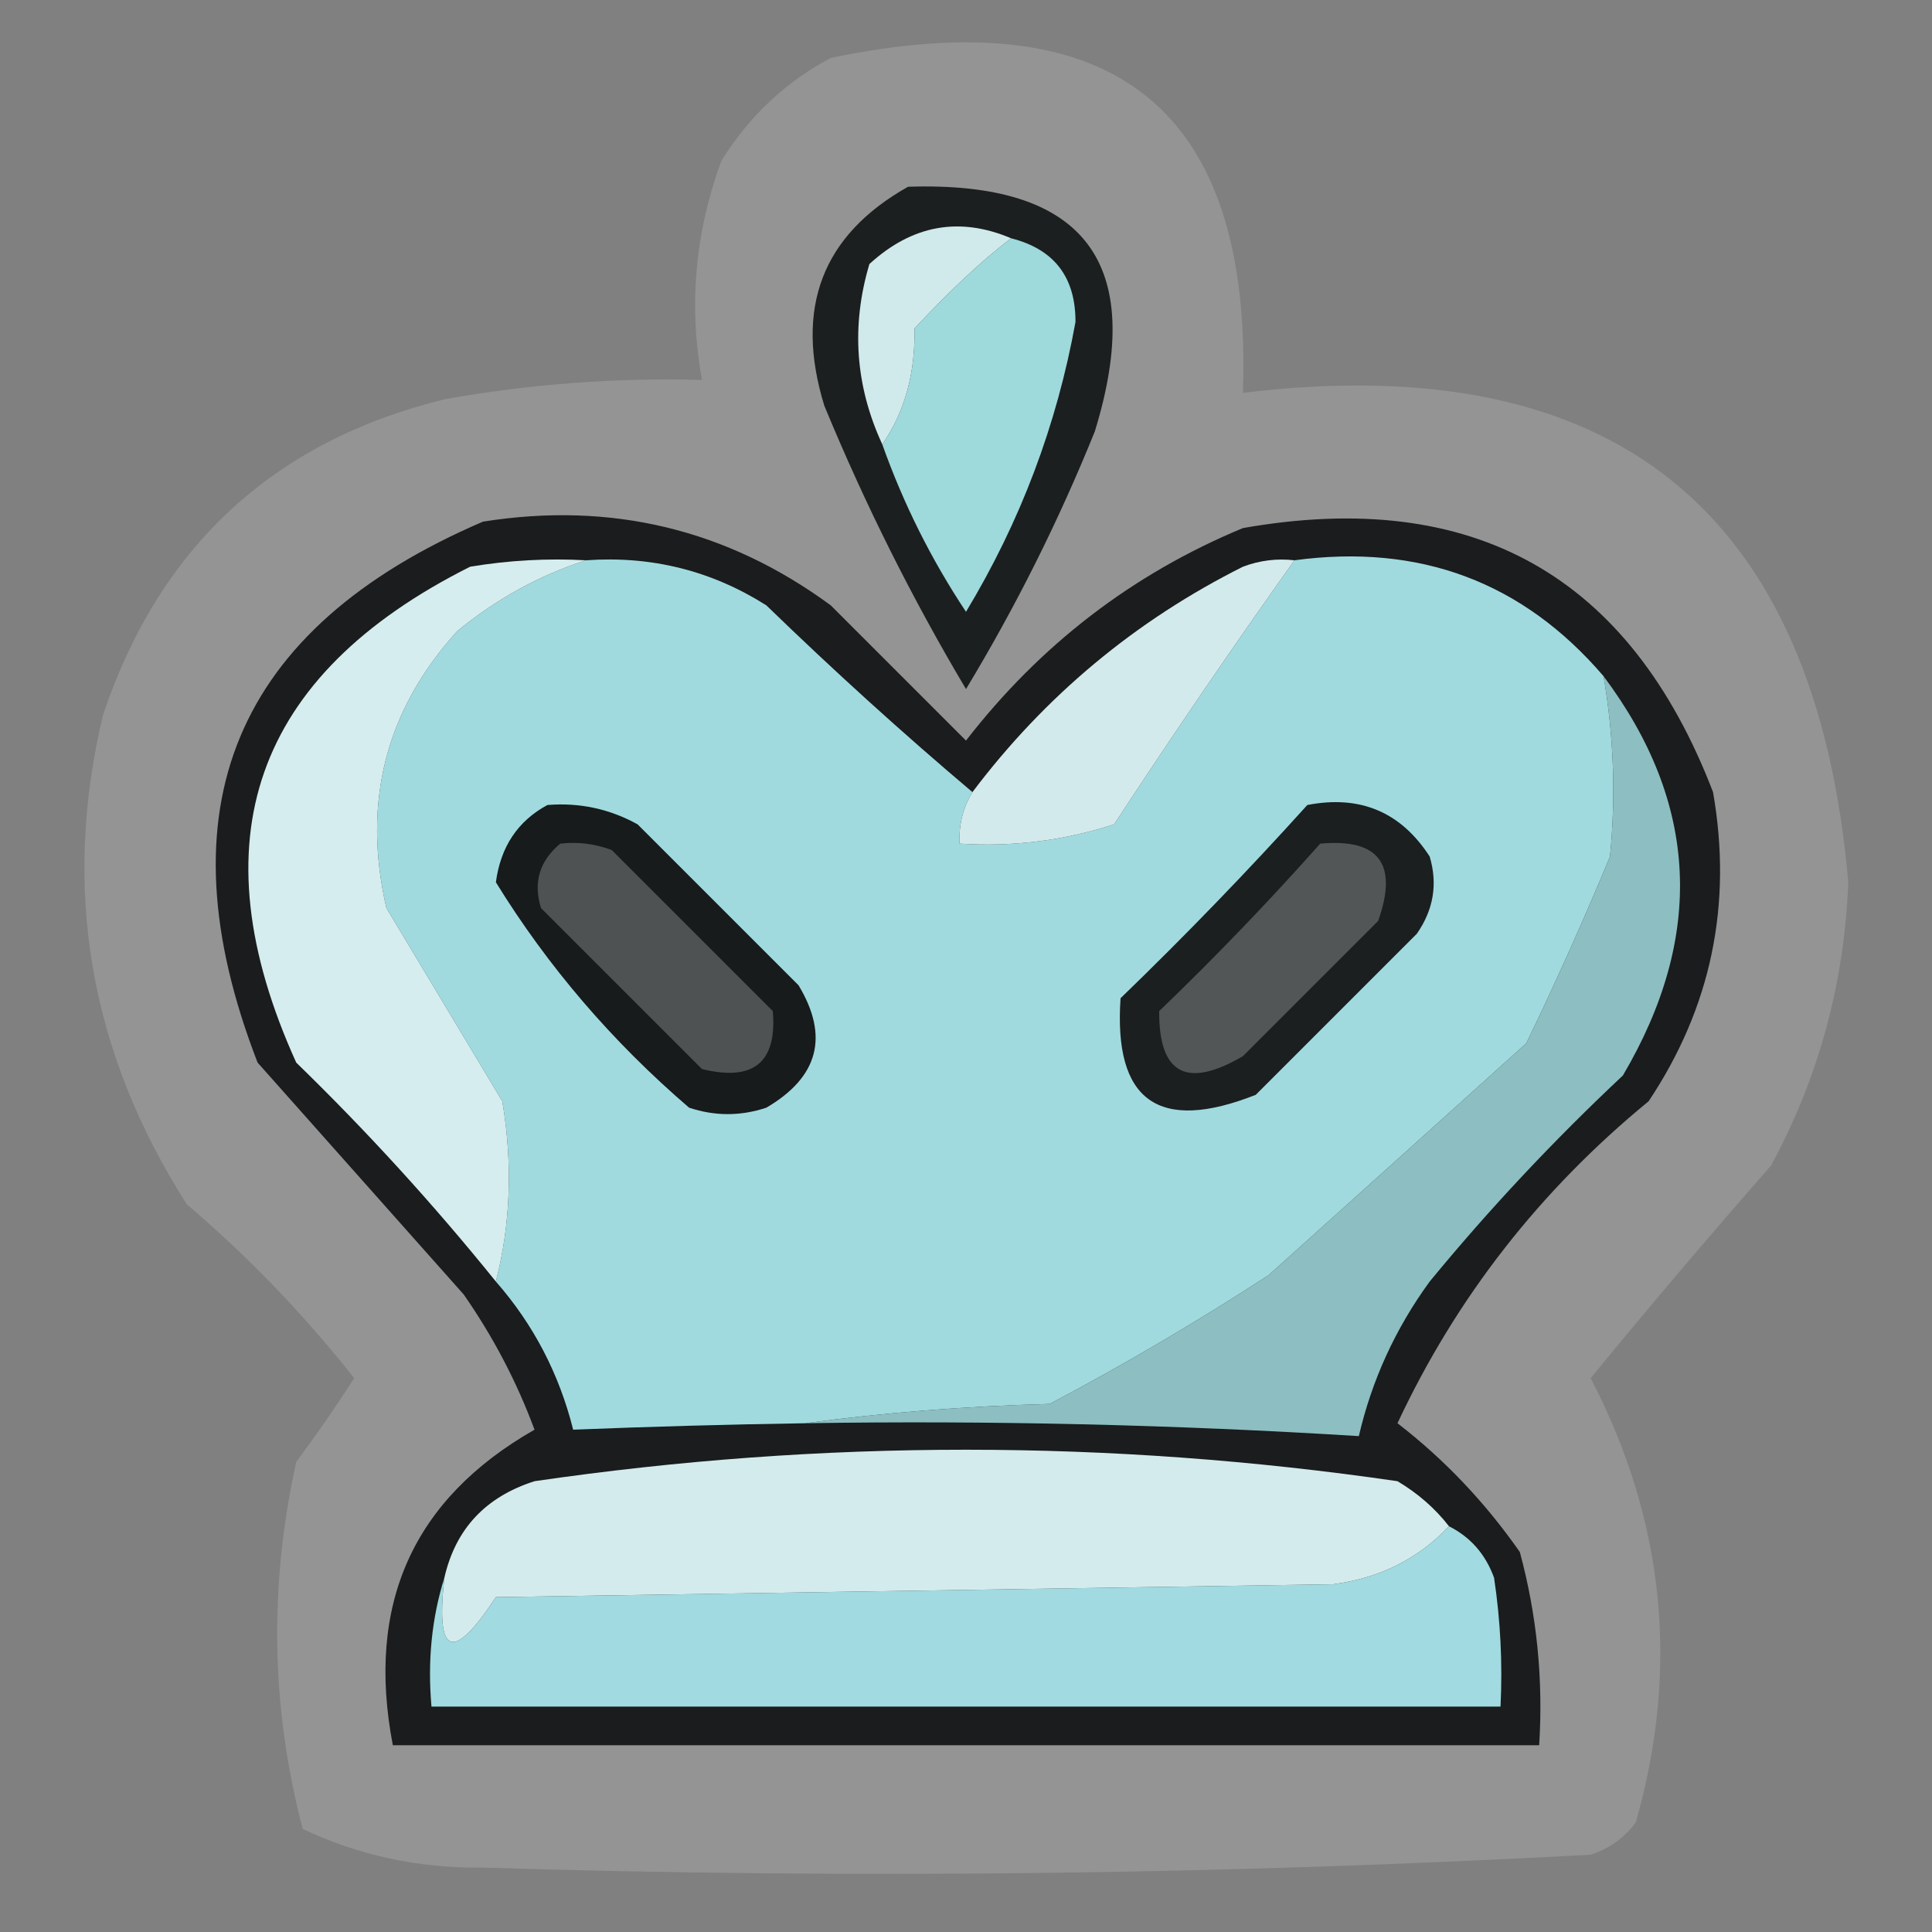 <?xml version="1.0" encoding="UTF-8"?>
<!DOCTYPE svg PUBLIC "-//W3C//DTD SVG 1.1//EN" "http://www.w3.org/Graphics/SVG/1.1/DTD/svg11.dtd">
<svg xmlns="http://www.w3.org/2000/svg" version="1.1" width="150px" height="150px" style="shape-rendering:geometricPrecision; text-rendering:geometricPrecision; image-rendering:optimizeQuality; fill-rule:evenodd; clip-rule:evenodd" xmlns:xlink="http://www.w3.org/1999/xlink">
<rect width="100%" height="100%" fill="#808080" stroke="none"/>
<g><path style="opacity:0.166" fill="#fbfbfb" d="M 64.5,4.5 C 86.59,-0.139 97.256,8.528 96.5,30.5C 125.323,26.996 140.99,39.663 143.5,68.5C 143.198,76.34 141.198,83.673 137.5,90.5C 132.7,95.966 128.033,101.465 123.5,107C 129.246,118.056 130.413,129.556 127,141.5C 126.097,142.701 124.931,143.535 123.5,144C 94.854,145.558 66.187,145.892 37.5,145C 32.53,145.064 27.864,144.064 23.5,142C 21.04,132.612 20.873,123.112 23,113.5C 24.57,111.395 26.07,109.229 27.5,107C 23.592,102.055 19.259,97.555 14.5,93.5C 6.94,81.656 4.774,68.99 8,55.5C 12.388,42.443 21.221,34.276 34.5,31C 41.2,29.81 47.867,29.31 54.5,29.5C 53.454,23.753 53.954,18.086 56,12.5C 58.157,9.024 60.99,6.357 64.5,4.5 Z"/></g>
<g><path style="opacity:0.995" fill="#1c1f1f" d="M 70.5,14.5 C 84.208,14.043 89.041,20.376 85,33.5C 82.194,40.446 78.861,47.112 75,53.5C 70.822,46.477 67.155,39.143 64,31.5C 61.666,23.919 63.833,18.252 70.5,14.5 Z"/></g>
<g><path style="opacity:0.96" fill="#d7f2f4" d="M 78.5,18.5 C 76.264,20.203 73.764,22.536 71,25.5C 71.07,28.992 70.237,31.992 68.5,34.5C 66.404,29.969 66.071,25.302 67.5,20.5C 70.82,17.464 74.486,16.797 78.5,18.5 Z"/></g>
<g><path style="opacity:0.883" fill="#aff1f4" d="M 78.5,18.5 C 81.845,19.348 83.512,21.515 83.5,25C 82.051,33.012 79.218,40.512 75,47.5C 72.308,43.45 70.142,39.117 68.5,34.5C 70.237,31.992 71.07,28.992 71,25.5C 73.764,22.536 76.264,20.203 78.5,18.5 Z"/></g>
<g><path style="opacity:0.993" fill="#1a1c1d" d="M 37.5,40.5 C 47.457,38.922 56.457,41.089 64.5,47C 68,50.5 71.5,54 75,57.5C 80.765,50.056 87.931,44.556 96.5,41C 114.375,37.85 126.541,44.684 133,61.5C 134.523,70.221 132.856,78.221 128,85.5C 119.555,92.426 113.055,100.76 108.5,110.5C 112.131,113.3 115.298,116.633 118,120.5C 119.325,125.401 119.825,130.401 119.5,135.5C 89.833,135.5 60.167,135.5 30.5,135.5C 28.397,124.551 32.064,116.384 41.5,111C 40.12,107.28 38.287,103.78 36,100.5C 30.638,94.474 25.305,88.474 20,82.5C 12.359,62.791 18.192,48.791 37.5,40.5 Z"/></g>
<g><path style="opacity:0.879" fill="#b3f4fa" d="M 45.5,43.5 C 50.582,43.141 55.248,44.307 59.5,47C 64.75,52.09 70.084,56.924 75.5,61.5C 74.766,62.708 74.433,64.041 74.5,65.5C 78.605,65.766 82.605,65.266 86.5,64C 91.053,57.051 95.72,50.218 100.5,43.5C 110.239,42.187 118.239,45.187 124.5,52.5C 125.295,57.149 125.461,61.816 125,66.5C 122.985,71.367 120.818,76.2 118.5,81C 111.792,87.046 105.125,93.046 98.5,99C 92.966,102.599 87.299,105.932 81.5,109C 74.987,109.172 68.653,109.672 62.5,110.5C 56.465,110.594 50.465,110.761 44.5,111C 43.415,106.662 41.415,102.828 38.5,99.5C 39.648,95.019 39.815,90.352 39,85.5C 36,80.5 33,75.5 30,70.5C 28.103,62.306 29.936,55.139 35.5,49C 38.55,46.497 41.883,44.664 45.5,43.5 Z"/></g>
<g><path style="opacity:0.956" fill="#dbf3f5" d="M 100.5,43.5 C 95.72,50.218 91.053,57.051 86.5,64C 82.605,65.266 78.605,65.766 74.5,65.5C 74.433,64.041 74.766,62.708 75.5,61.5C 81.141,54.024 88.141,48.191 96.5,44C 97.793,43.51 99.127,43.343 100.5,43.5 Z"/></g>
<g><path style="opacity:0.956" fill="#ddf6f8" d="M 45.5,43.5 C 41.883,44.664 38.55,46.497 35.5,49C 29.936,55.139 28.103,62.306 30,70.5C 33,75.5 36,80.5 39,85.5C 39.815,90.352 39.648,95.019 38.5,99.5C 33.664,93.506 28.497,87.84 23,82.5C 15.188,65.266 19.688,52.432 36.5,44C 39.482,43.502 42.482,43.335 45.5,43.5 Z"/></g>
<g><path style="opacity:0.981" fill="#151919" d="M 42.5,62.5 C 44.989,62.298 47.322,62.798 49.5,64C 53.667,68.167 57.833,72.333 62,76.5C 64.385,80.457 63.552,83.624 59.5,86C 57.5,86.667 55.5,86.667 53.5,86C 47.533,80.876 42.533,75.043 38.5,68.5C 38.866,65.744 40.2,63.744 42.5,62.5 Z"/></g>
<g><path style="opacity:0.979" fill="#191c1c" d="M 101.5,62.5 C 105.594,61.705 108.761,63.038 111,66.5C 111.635,68.635 111.301,70.635 110,72.5C 105.833,76.667 101.667,80.833 97.5,85C 89.951,87.984 86.451,85.484 87,77.5C 92.037,72.631 96.87,67.631 101.5,62.5 Z"/></g>
<g><path style="opacity:0.256" fill="#f3f3f3" d="M 43.5,65.5 C 44.873,65.343 46.207,65.51 47.5,66C 51.667,70.167 55.833,74.333 60,78.5C 60.339,82.487 58.506,83.987 54.5,83C 50.333,78.833 46.167,74.667 42,70.5C 41.387,68.505 41.887,66.838 43.5,65.5 Z"/></g>
<g><path style="opacity:0.257" fill="#f6f6f6" d="M 102.5,65.5 C 107.068,65.083 108.568,67.083 107,71.5C 103.5,75 100,78.5 96.5,82C 92.132,84.557 89.965,83.39 90,78.5C 94.37,74.298 98.537,69.965 102.5,65.5 Z"/></g>
<g><path style="opacity:0.894" fill="#9ad1d4" d="M 124.5,52.5 C 131.879,62.352 132.379,72.685 126,83.5C 120.633,88.532 115.633,93.865 111,99.5C 108.344,103.144 106.511,107.144 105.5,111.5C 91.189,110.609 76.855,110.275 62.5,110.5C 68.653,109.672 74.987,109.172 81.5,109C 87.299,105.932 92.966,102.599 98.5,99C 105.125,93.046 111.792,87.046 118.5,81C 120.818,76.2 122.985,71.367 125,66.5C 125.461,61.816 125.295,57.149 124.5,52.5 Z"/></g>
<g><path style="opacity:0.955" fill="#ddf5f7" d="M 112.5,118.5 C 110.11,121.028 107.11,122.528 103.5,123C 81.833,123.333 60.167,123.667 38.5,124C 35.147,129.099 33.813,128.599 34.5,122.5C 35.362,118.714 37.696,116.214 41.5,115C 63.818,111.742 86.151,111.742 108.5,115C 110.093,115.949 111.426,117.115 112.5,118.5 Z"/></g>
<g><path style="opacity:0.878" fill="#b4f4fa" d="M 112.5,118.5 C 114.173,119.343 115.34,120.676 116,122.5C 116.498,125.817 116.665,129.15 116.5,132.5C 88.833,132.5 61.167,132.5 33.5,132.5C 33.187,128.958 33.521,125.625 34.5,122.5C 33.813,128.599 35.147,129.099 38.5,124C 60.167,123.667 81.833,123.333 103.5,123C 107.11,122.528 110.11,121.028 112.5,118.5 Z"/></g>
</svg>
